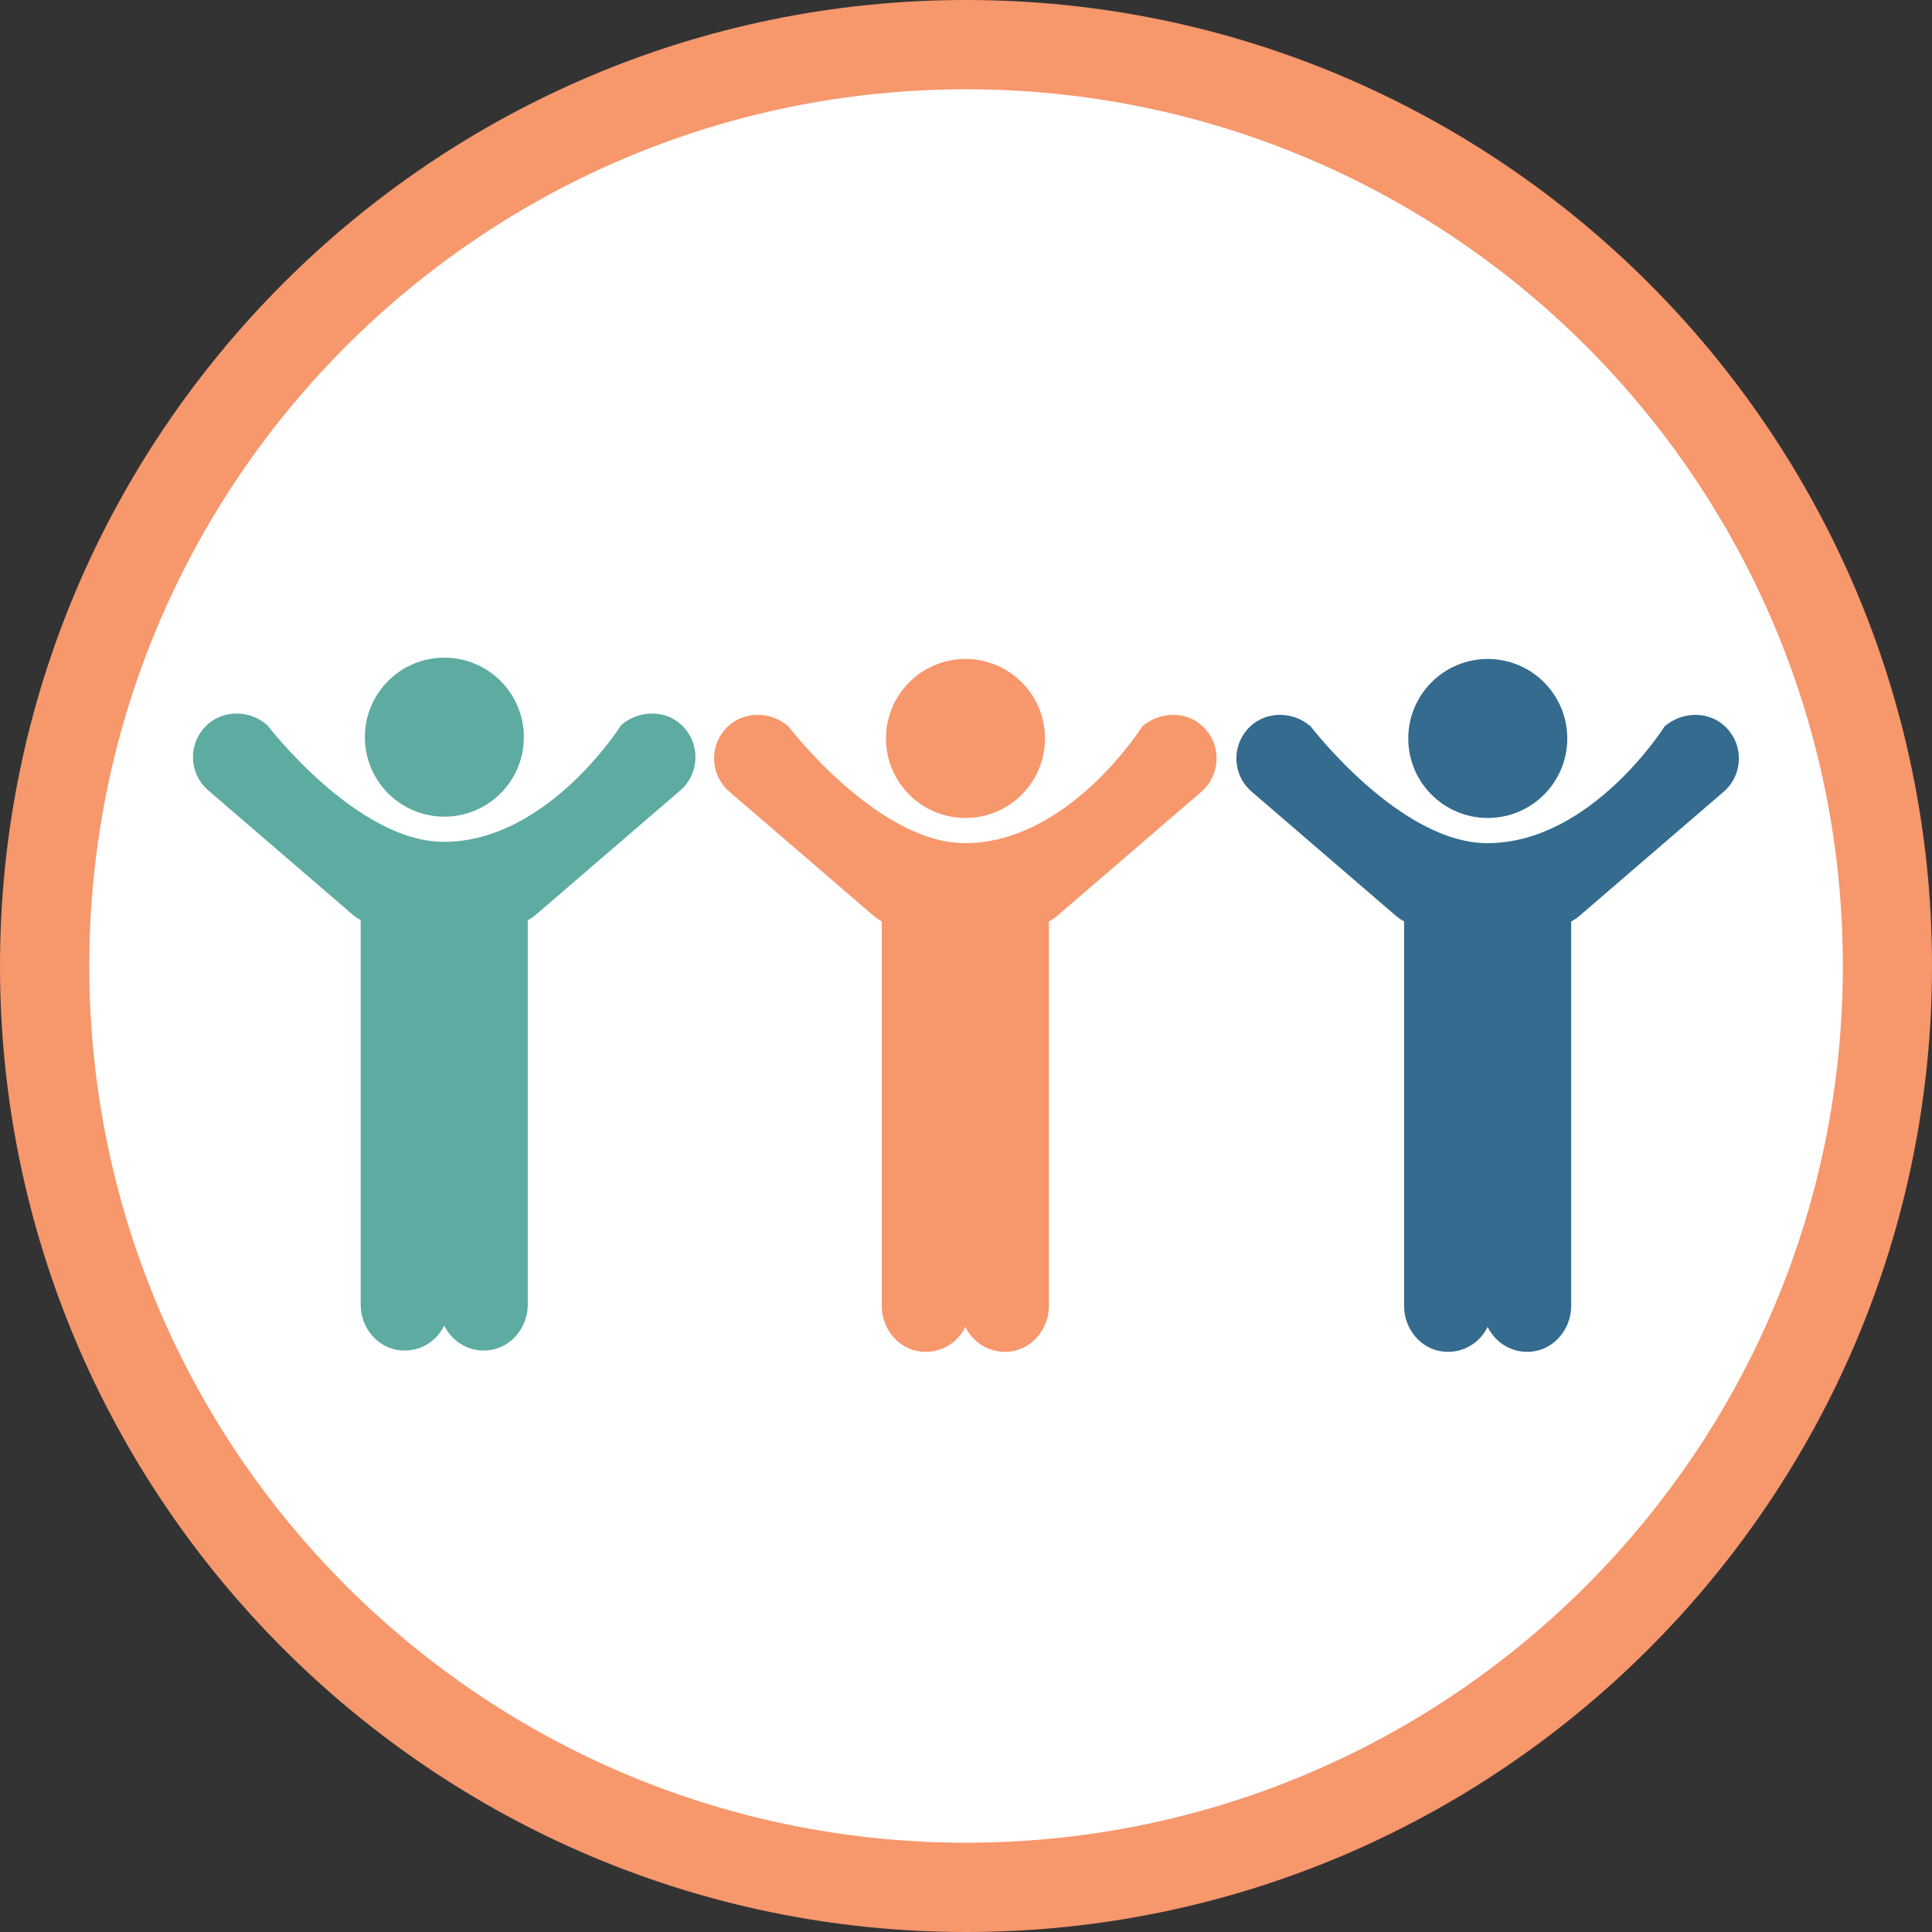 <?xml version="1.0" encoding="utf-8"?>
<!-- Generator: Adobe Illustrator 19.0.1, SVG Export Plug-In . SVG Version: 6.00 Build 0)  -->
<!DOCTYPE svg PUBLIC "-//W3C//DTD SVG 1.1 Tiny//EN" "http://www.w3.org/Graphics/SVG/1.1/DTD/svg11-tiny.dtd">
<svg version="1.1" baseProfile="tiny" id="Layer_1" xmlns="http://www.w3.org/2000/svg" xmlns:xlink="http://www.w3.org/1999/xlink"
	 x="0px" y="0px" width="148px" height="148px" viewBox="0 0 148 148" xml:space="preserve">
<rect x="0" y="0" width="148" height="148" fill="#333333" stroke="none"/>
<g>
	<g id="XMLID_24_">
		<g id="XMLID_26_">
			<g id="XMLID_27_">
				<path fill-rule="evenodd" fill="#FFFFFF" d="M74.01,144.58c-38.92,0-70.59-31.66-70.59-70.58c0-38.92,31.66-70.58,70.59-70.58
					c38.92,0,70.58,31.66,70.58,70.58C144.58,112.92,112.92,144.58,74.01,144.58z"/>
				<path fill="#F7976C" d="M74.01,6.84c37.09,0,67.16,30.07,67.16,67.16c0,37.08-30.07,67.16-67.16,67.16S6.84,111.08,6.84,74
					C6.84,36.91,36.92,6.84,74.01,6.84 M74.01,0C33.2,0,0,33.2,0,74s33.2,74,74.01,74c40.8,0,73.99-33.19,73.99-74S114.81,0,74.01,0
					L74.01,0z"/>
			</g>
		</g>
	</g>
	<g>
		<g>
			<path fill="#346B8F" d="M132.16,55.66c-1.27-1.22-3.3-1.17-4.64-0.02c0,0-5.61,8.93-13.56,8.95c-6.71,0.02-13.56-8.95-13.56-8.95
				c-1.33-1.15-3.36-1.2-4.64,0.02c-1.46,1.4-1.37,3.71,0.13,4.99l11.06,9.52c0.19,0.16,0.4,0.3,0.61,0.41v15.49v5.53l0,8.45
				c0,1.75,1.28,3.32,3.02,3.49c1.49,0.15,2.79-0.67,3.38-1.9c0.59,1.23,1.9,2.05,3.38,1.9c1.74-0.18,3.02-1.75,3.02-3.5l0-8.45
				v-5.53V70.59c0.21-0.11,0.42-0.25,0.61-0.41l11.06-9.52C133.53,59.37,133.62,57.06,132.16,55.66z"/>
			<circle fill="#346B8F" cx="113.97" cy="56.57" r="6.09"/>
		</g>
		<g>
			<path fill="#5DABA1" d="M52.23,55.56c-1.27-1.22-3.3-1.17-4.64-0.02c0,0-5.61,8.93-13.56,8.95c-6.71,0.02-13.56-8.95-13.56-8.95
				c-1.33-1.15-3.36-1.2-4.64,0.02c-1.46,1.4-1.37,3.71,0.13,4.99l11.06,9.52c0.19,0.16,0.4,0.3,0.61,0.41v15.49v5.53l0,8.45
				c0,1.75,1.28,3.32,3.02,3.49c1.49,0.15,2.79-0.67,3.38-1.9c0.59,1.23,1.9,2.05,3.38,1.9c1.74-0.18,3.02-1.75,3.02-3.5l0-8.45
				v-5.53V70.49c0.21-0.11,0.42-0.25,0.61-0.41l11.06-9.52C53.6,59.27,53.69,56.96,52.23,55.56z"/>
			<circle fill="#5DABA1" cx="34.04" cy="56.47" r="6.09"/>
		</g>
		<g>
			<path fill="#F7976C" d="M92.15,55.66c-1.27-1.22-3.3-1.17-4.64-0.02c0,0-5.61,8.93-13.56,8.95c-6.71,0.02-13.56-8.95-13.56-8.95
				c-1.33-1.15-3.36-1.2-4.64,0.02c-1.46,1.4-1.37,3.71,0.13,4.99l11.06,9.52c0.19,0.16,0.4,0.3,0.61,0.41v15.49v5.53l0,8.45
				c0,1.75,1.28,3.32,3.02,3.49c1.49,0.15,2.79-0.67,3.38-1.9c0.59,1.23,1.9,2.05,3.38,1.9c1.74-0.18,3.02-1.75,3.02-3.5v-8.45
				v-5.53V70.59c0.21-0.11,0.42-0.25,0.61-0.41l11.06-9.52C93.52,59.37,93.61,57.06,92.15,55.66z"/>
			<circle fill="#F7976C" cx="73.96" cy="56.57" r="6.09"/>
		</g>
	</g>
</g>
</svg>
